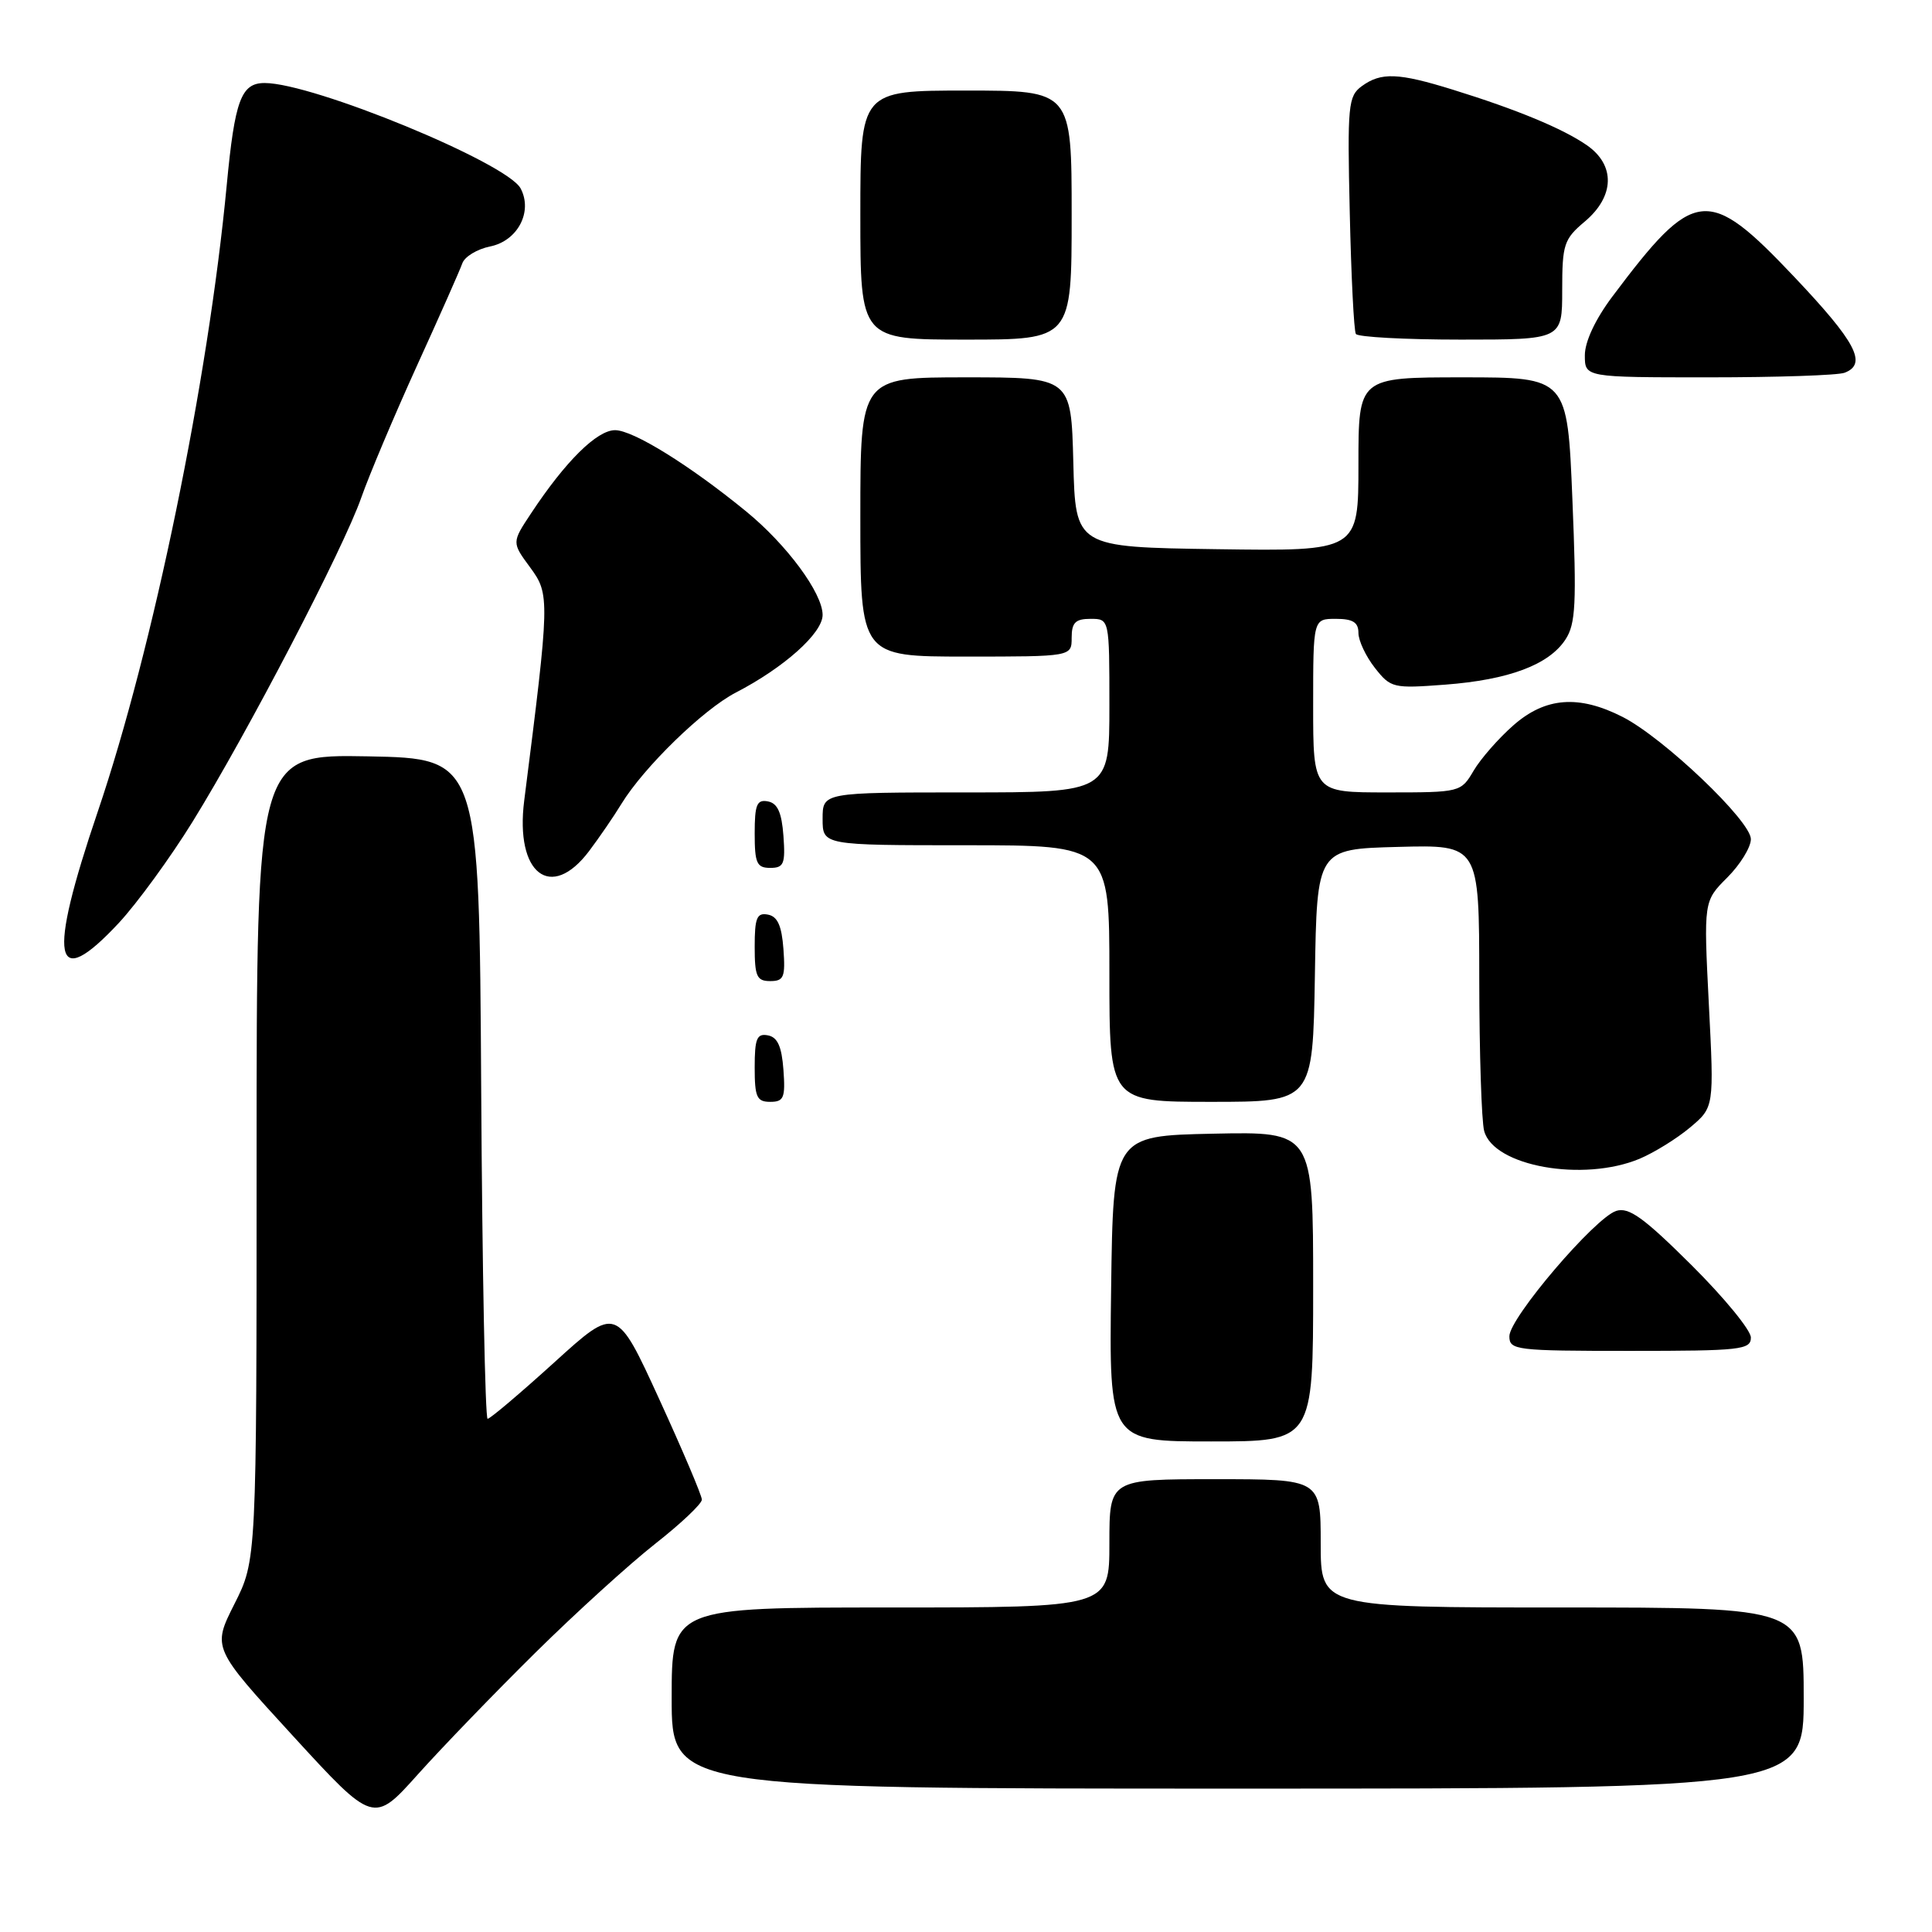 <?xml version="1.0" encoding="UTF-8" standalone="no"?>
<!DOCTYPE svg PUBLIC "-//W3C//DTD SVG 1.1//EN" "http://www.w3.org/Graphics/SVG/1.1/DTD/svg11.dtd" >
<svg xmlns="http://www.w3.org/2000/svg" xmlns:xlink="http://www.w3.org/1999/xlink" version="1.1" viewBox="0 0 256 256">
 <g >
 <path fill="currentColor"
d=" M 70.98 218.95 C 76.30 213.70 83.43 207.22 86.83 204.55 C 90.22 201.89 93.00 199.26 93.00 198.71 C 93.00 198.16 90.45 192.16 87.34 185.37 C 81.69 173.04 81.69 173.04 73.45 180.52 C 68.92 184.63 64.94 188.00 64.61 188.00 C 64.29 188.00 63.90 168.31 63.76 144.25 C 63.50 100.50 63.50 100.50 48.75 100.22 C 34.00 99.95 34.00 99.95 34.00 153.33 C 34.00 206.72 34.00 206.72 31.06 212.54 C 28.13 218.36 28.13 218.36 38.81 230.01 C 49.50 241.67 49.50 241.67 55.40 235.08 C 58.65 231.46 65.66 224.20 70.98 218.95 Z  M 239.00 225.00 C 239.00 213.00 239.00 213.00 207.00 213.00 C 175.00 213.00 175.00 213.00 175.00 204.50 C 175.00 196.00 175.00 196.00 161.00 196.00 C 147.00 196.00 147.00 196.00 147.00 204.50 C 147.00 213.00 147.00 213.00 118.00 213.00 C 89.00 213.00 89.00 213.00 89.00 225.00 C 89.00 237.00 89.00 237.00 164.00 237.00 C 239.00 237.00 239.00 237.00 239.00 225.00 Z  M 174.00 170.47 C 174.00 149.94 174.00 149.94 160.75 150.22 C 147.50 150.50 147.50 150.50 147.23 170.75 C 146.96 191.00 146.96 191.00 160.48 191.00 C 174.00 191.00 174.00 191.00 174.00 170.47 Z  M 232.00 177.23 C 232.00 176.25 228.45 171.93 224.12 167.62 C 217.80 161.34 215.83 159.92 214.16 160.45 C 211.34 161.35 200.00 174.64 200.00 177.06 C 200.00 178.90 200.82 179.00 216.00 179.00 C 230.65 179.00 232.00 178.85 232.00 177.23 Z  M 217.26 153.54 C 219.18 152.73 222.19 150.87 223.94 149.40 C 227.13 146.72 227.13 146.72 226.43 133.06 C 225.74 119.41 225.74 119.41 228.87 116.28 C 230.59 114.56 232.00 112.27 232.00 111.19 C 232.00 108.78 220.45 97.78 215.01 95.00 C 209.20 92.04 204.77 92.38 200.53 96.11 C 198.58 97.82 196.21 100.52 195.27 102.11 C 193.58 104.98 193.51 105.00 183.78 105.00 C 174.00 105.00 174.00 105.00 174.00 93.50 C 174.00 82.00 174.00 82.00 177.00 82.00 C 179.26 82.00 180.00 82.46 180.00 83.87 C 180.00 84.89 180.98 86.97 182.18 88.50 C 184.28 91.17 184.60 91.24 191.49 90.72 C 199.92 90.08 205.24 88.09 207.43 84.74 C 208.79 82.67 208.92 80.00 208.35 66.16 C 207.69 50.00 207.69 50.00 193.84 50.00 C 180.00 50.00 180.00 50.00 180.00 61.52 C 180.00 73.04 180.00 73.04 161.25 72.77 C 142.50 72.50 142.50 72.50 142.22 61.25 C 141.93 50.00 141.93 50.00 127.97 50.00 C 114.00 50.00 114.00 50.00 114.00 68.50 C 114.00 87.00 114.00 87.00 128.00 87.00 C 142.00 87.00 142.00 87.00 142.00 84.50 C 142.00 82.50 142.50 82.00 144.50 82.00 C 147.00 82.00 147.00 82.00 147.00 93.50 C 147.00 105.00 147.00 105.00 128.00 105.00 C 109.00 105.00 109.00 105.00 109.00 108.50 C 109.00 112.00 109.00 112.00 128.00 112.00 C 147.00 112.00 147.00 112.00 147.00 129.00 C 147.00 146.00 147.00 146.00 160.48 146.00 C 173.95 146.00 173.95 146.00 174.23 129.25 C 174.50 112.50 174.50 112.50 185.25 112.22 C 196.00 111.93 196.00 111.93 196.01 129.72 C 196.02 139.50 196.31 148.56 196.66 149.86 C 197.91 154.54 209.79 156.66 217.26 153.54 Z  M 103.81 141.76 C 103.58 138.66 103.03 137.43 101.75 137.19 C 100.29 136.91 100.00 137.61 100.00 141.43 C 100.00 145.38 100.28 146.00 102.06 146.00 C 103.86 146.00 104.08 145.47 103.81 141.76 Z  M 103.81 125.76 C 103.58 122.66 103.03 121.43 101.75 121.19 C 100.29 120.91 100.00 121.61 100.00 125.43 C 100.00 129.38 100.28 130.00 102.06 130.00 C 103.86 130.00 104.08 129.47 103.81 125.76 Z  M 15.76 122.28 C 18.17 119.68 22.57 113.65 25.52 108.88 C 32.78 97.14 45.54 72.63 47.87 65.94 C 48.92 62.95 52.23 55.10 55.23 48.50 C 58.24 41.90 60.95 35.78 61.26 34.89 C 61.57 34.01 63.22 33.01 64.93 32.66 C 68.59 31.93 70.63 28.05 68.98 24.96 C 67.16 21.57 41.49 11.00 35.07 11.00 C 31.95 11.00 31.11 13.26 30.04 24.56 C 27.58 50.53 20.30 85.89 12.96 107.53 C 6.25 127.28 7.07 131.60 15.76 122.28 Z  M 78.06 112.77 C 79.40 110.99 81.33 108.18 82.34 106.52 C 85.31 101.66 93.18 94.01 97.48 91.78 C 103.88 88.47 109.00 83.90 109.00 81.48 C 109.00 78.59 104.25 72.16 98.85 67.75 C 91.38 61.64 83.89 57.00 81.50 57.00 C 79.10 57.00 74.93 61.12 70.37 68.02 C 67.81 71.88 67.81 71.88 70.25 75.19 C 72.87 78.76 72.86 79.34 69.46 106.09 C 68.23 115.78 73.00 119.48 78.06 112.77 Z  M 103.81 110.76 C 103.58 107.66 103.03 106.43 101.75 106.19 C 100.29 105.91 100.00 106.61 100.00 110.43 C 100.00 114.38 100.28 115.00 102.06 115.00 C 103.86 115.00 104.08 114.47 103.81 110.76 Z  M 244.42 49.39 C 247.46 48.23 245.94 45.34 237.75 36.69 C 226.28 24.58 224.54 24.77 213.62 39.33 C 211.39 42.31 210.00 45.27 210.00 47.08 C 210.00 50.00 210.00 50.00 226.42 50.00 C 235.45 50.00 243.55 49.73 244.42 49.39 Z  M 142.00 28.50 C 142.00 12.00 142.00 12.00 128.00 12.00 C 114.00 12.00 114.00 12.00 114.00 28.50 C 114.00 45.00 114.00 45.00 128.00 45.00 C 142.00 45.00 142.00 45.00 142.00 28.50 Z  M 207.00 38.44 C 207.00 32.37 207.23 31.68 210.00 29.35 C 213.96 26.01 214.07 21.87 210.25 19.23 C 207.06 17.03 200.99 14.51 192.50 11.88 C 185.28 9.64 183.00 9.55 180.44 11.42 C 178.64 12.74 178.52 13.93 178.85 28.17 C 179.04 36.60 179.40 43.84 179.66 44.25 C 179.91 44.66 186.17 45.00 193.56 45.00 C 207.00 45.00 207.00 45.00 207.00 38.44 Z "/>
</g>
</svg>